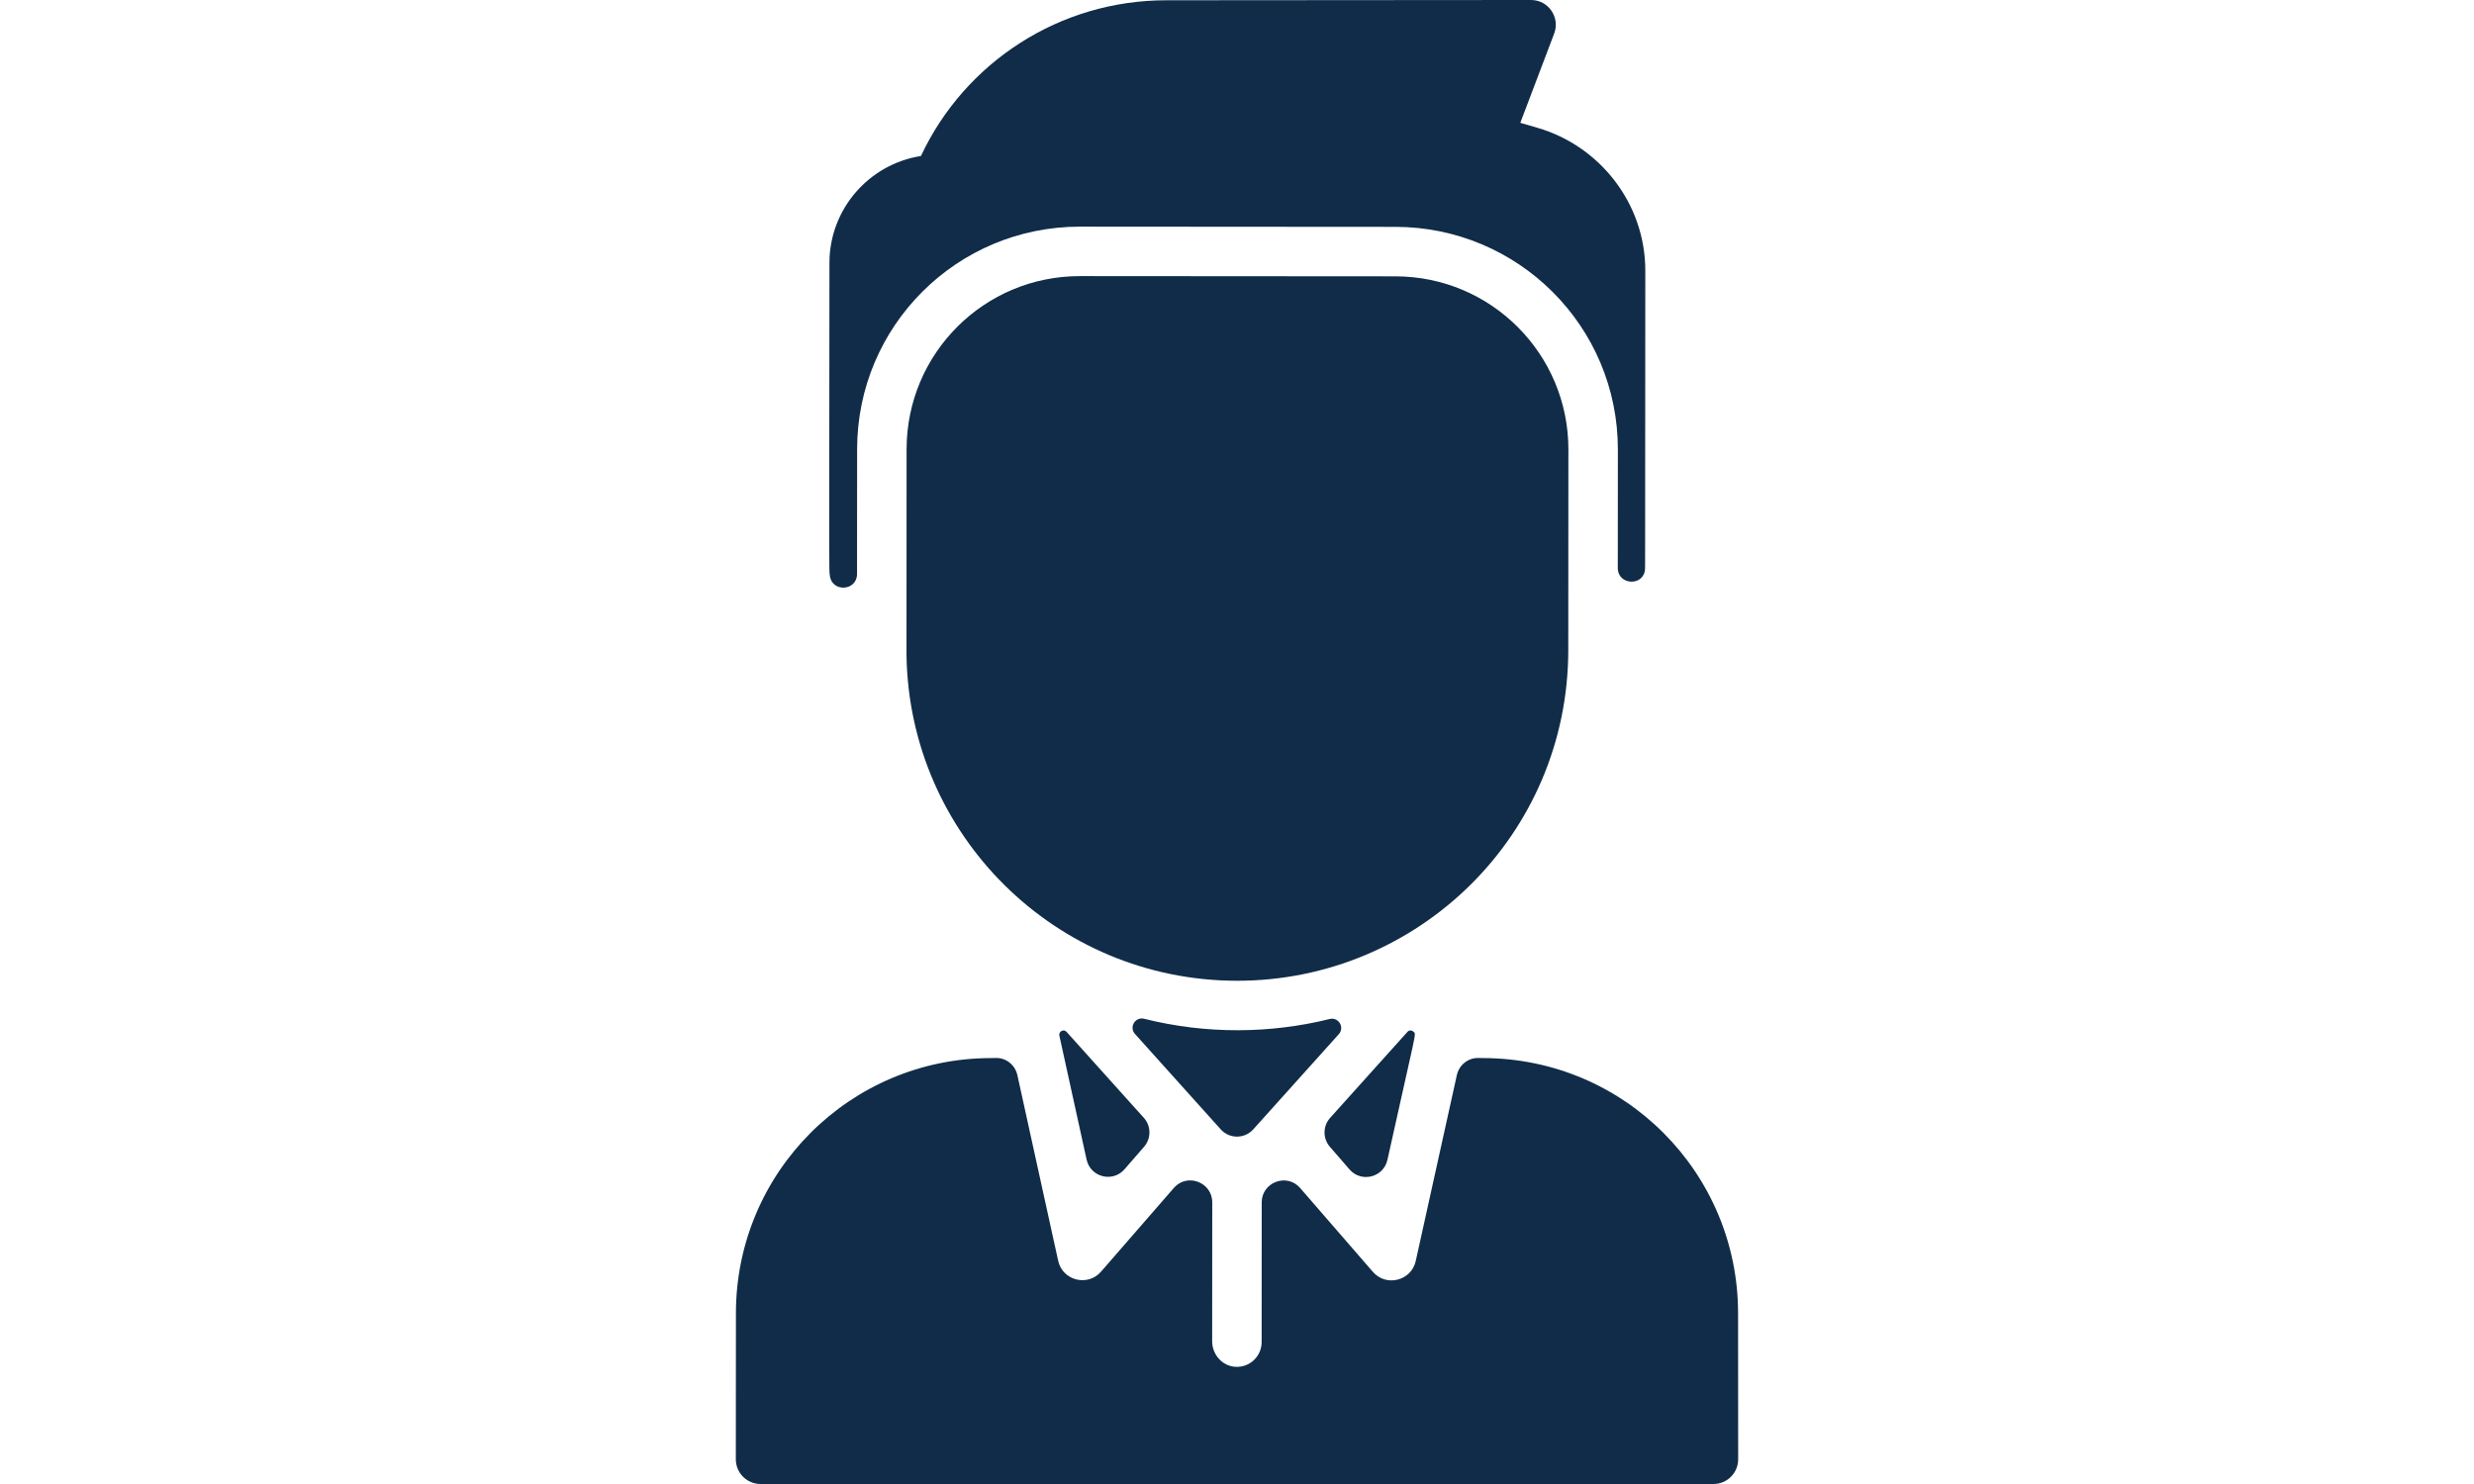 <svg id="Layer_1" enable-background="new 0 0 480 480" viewBox="0 0 480 480" width="250" height="150" fill="#102c48" xmlns="http://www.w3.org/2000/svg"><path d="m372.03 87.56c-.064 101.683-.043 95.36-.096 96.474-.266 5.671-8.804 5.373-8.8-.305l.026-38.31c.036-39.951-32.316-72.019-71.95-72.04-.086 0-101.964-.07-102.05-.07-39.752 0-71.964 32.13-72 71.95l-.027 40.404c-.004 5.535-8.17 6.018-8.788.518-.294-2.617-.21 4.138-.135-101.162.01-17.45 12.86-31.95 29.59-34.56 14.257-30.45 44.98-50.37 79.31-50.37.056.001 117.961-.089 117.98-.089 5.578 0 9.458 5.608 7.48 10.84l-10.96 28.89 5.55 1.61c20.084 5.841 34.87 24.382 34.87 46.22zm-162.053 241.964c-2.877-.723-4.953 2.698-2.97 4.905l27.733 30.861c2.81 3.13 7.71 3.13 10.52 0l27.659-30.782c1.98-2.203-.087-5.621-2.962-4.907-19.071 4.738-39.927 4.965-59.98-.077zm192.053 95.216c-.021-45.388-36.697-82.51-82.65-82.51-.414 0-.826-.008-1.237-.023-3.372-.124-6.326 2.248-7.055 5.543l-13.29 60.121c-1.416 6.406-9.554 8.476-13.855 3.515l-23.526-27.127c-4.295-4.952-12.414-1.865-12.419 4.63l-.03 45.227c-.004 4.595-3.88 8.282-8.539 7.977-4.252-.278-7.465-4.001-7.462-8.262l.031-44.941c.004-6.459-8.095-9.625-12.418-4.653l-23.557 27.089c-4.297 4.941-12.439 2.891-13.851-3.533l-13.185-60.034c-.724-3.296-3.677-5.686-7.049-5.555-.464.018-.93.027-1.399.027-45.604 0-82.529 36.88-82.57 82.51l-.029 47.259c0 4.425 3.577 8 8 8h308.12c4.432 0 8-3.583 8-8zm-125.637-46.481c3.809 4.392 10.997 2.569 12.252-3.108 9.406-42.553 9.418-40.558 8.444-41.427-.701-.626-1.501-.494-1.968.027l-25 27.817c-2.385 2.654-2.421 6.668-.083 9.364zm-66.442-7.332c2.344-2.695 2.311-6.715-.077-9.371l-24.984-27.797c-.949-1.056-2.618-.1-2.332 1.203l8.812 40.123c1.247 5.679 8.432 7.512 12.248 3.125zm81.249-281.547c-.069 0-101.971-.07-102.04-.07-30.878 0-55.958 24.939-56 55.96 0 .239-.046 66.342-.03 66.58.855 58.281 48.286 105.359 106.92 105.38 58.586 0 107.07-47.24 107.07-107.02l.04-64.8c.041-30.866-24.939-56.009-55.96-56.03z"/></svg>